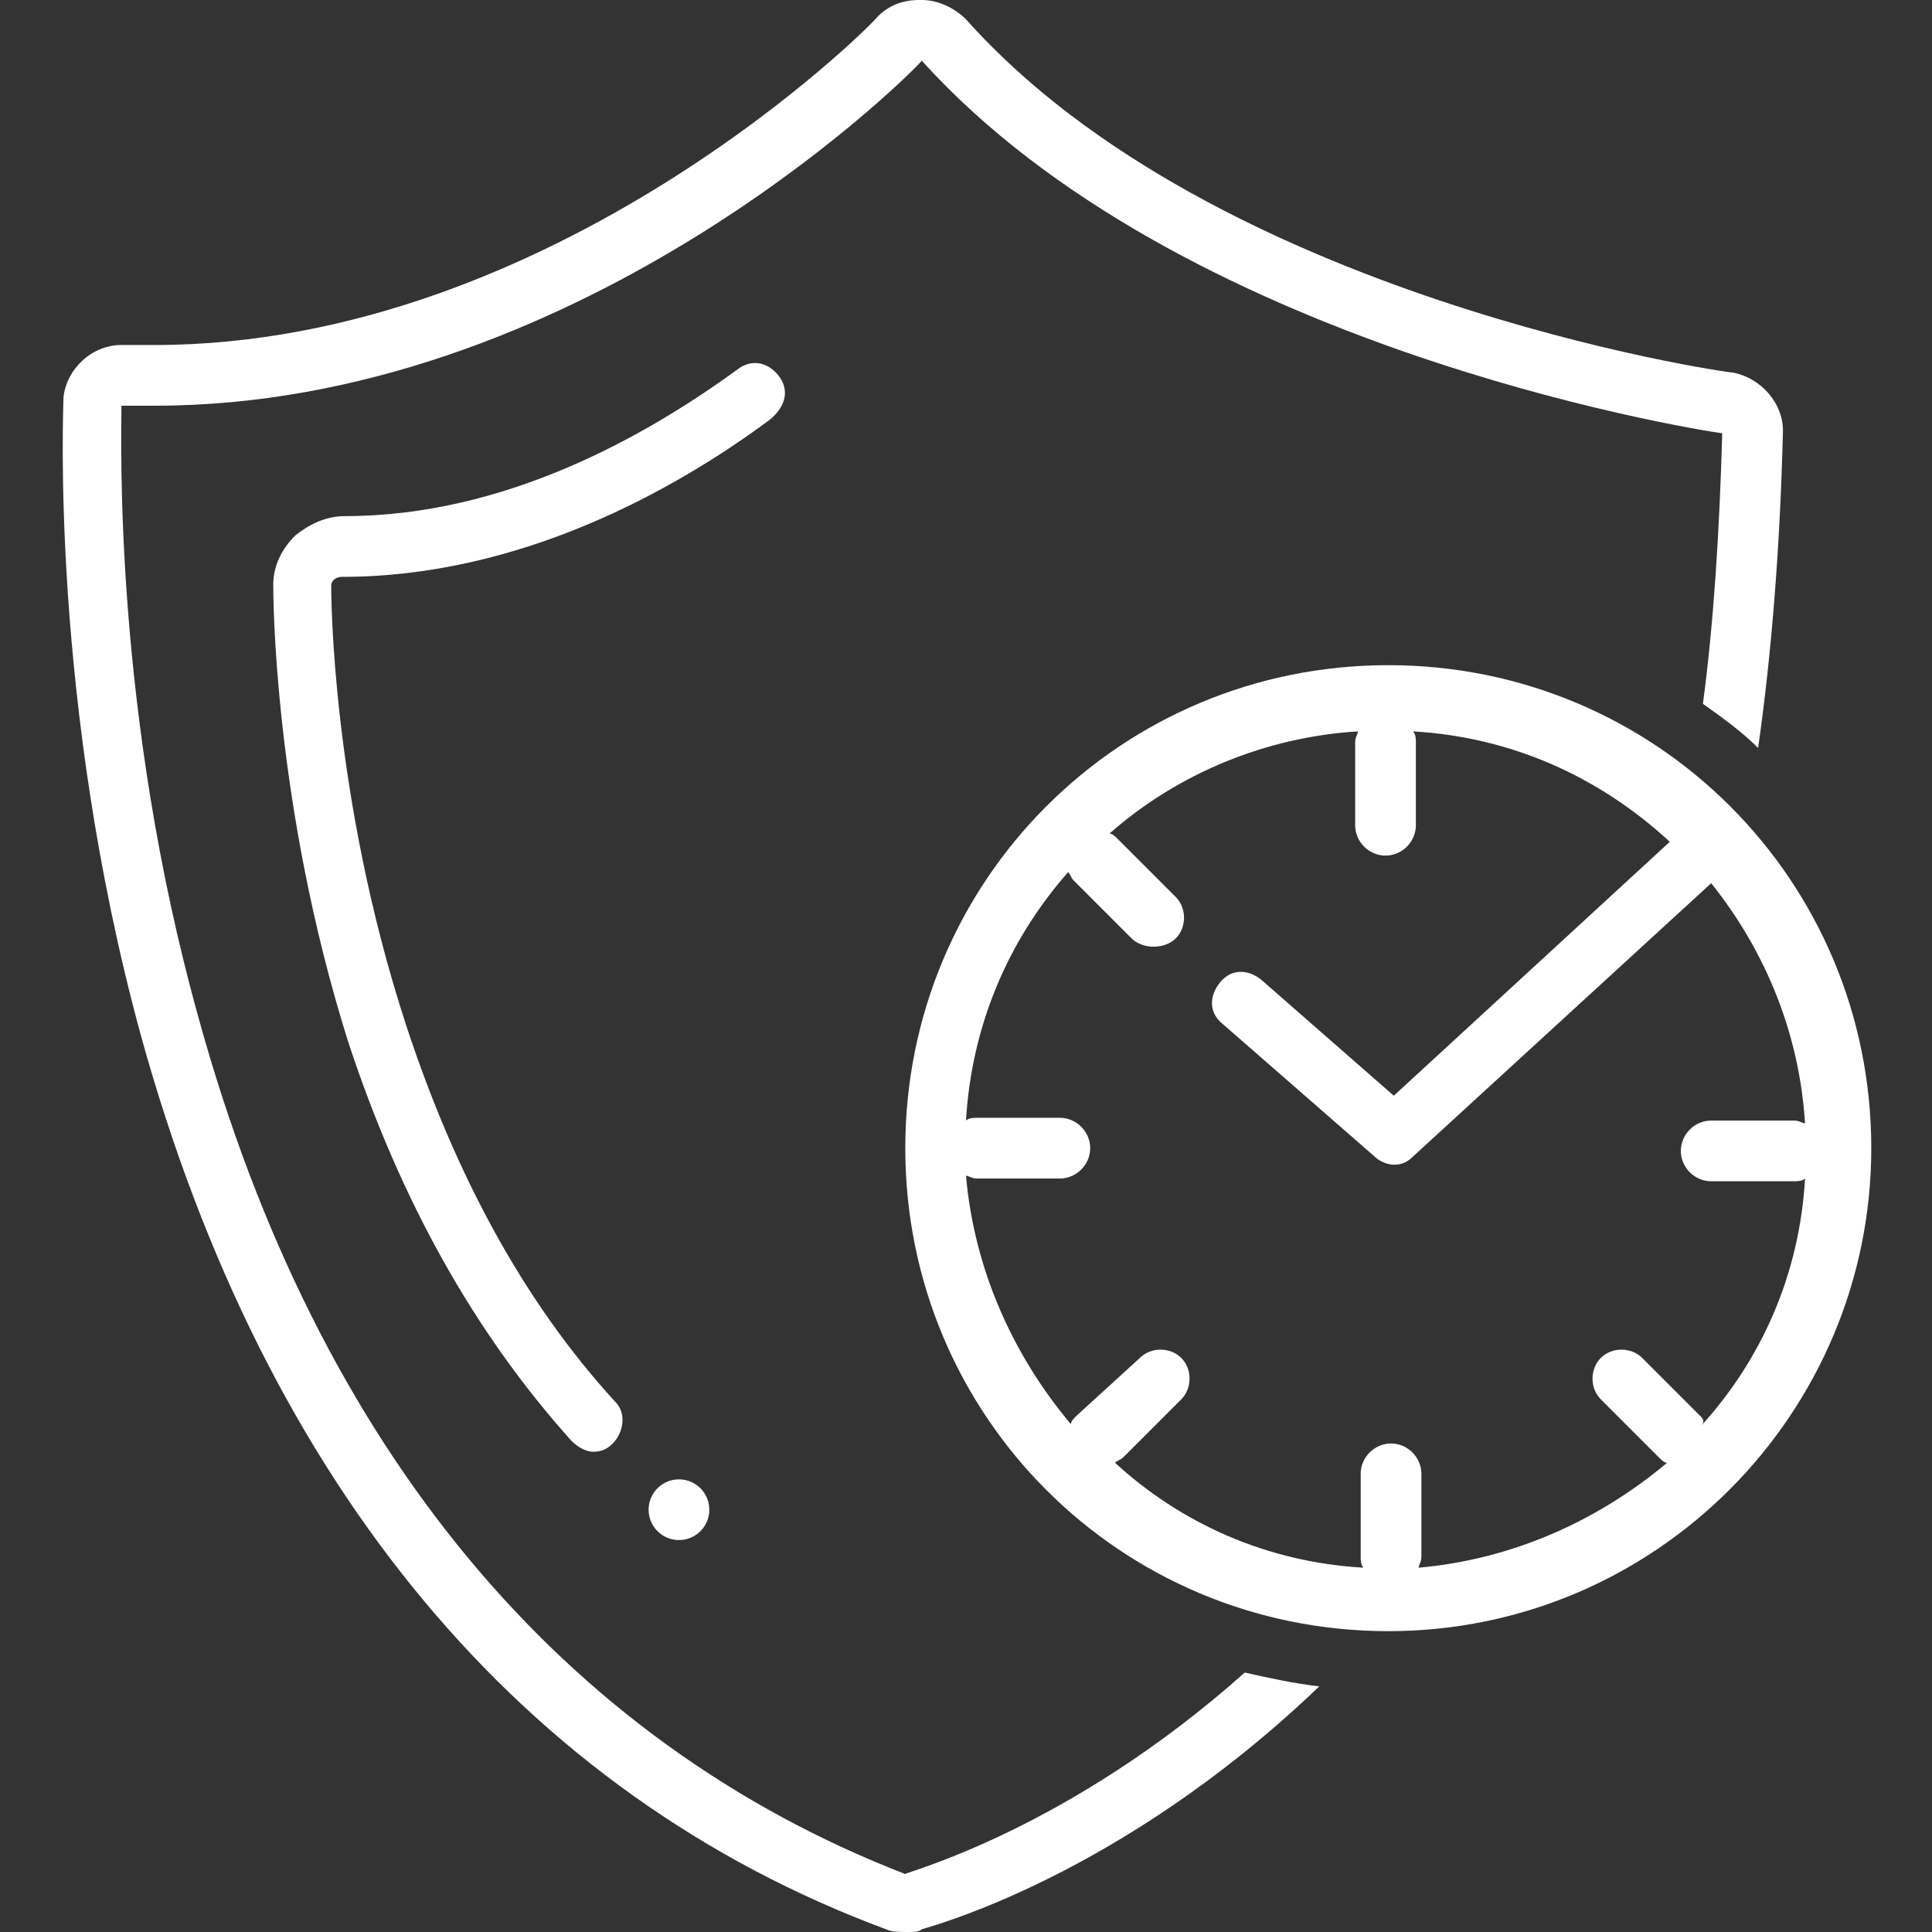 <?xml version="1.0" encoding="utf-8"?>
<!-- Generator: Adobe Illustrator 25.0.0, SVG Export Plug-In . SVG Version: 6.00 Build 0)  -->
<svg version="1.1" id="Warstwa_1" xmlns="http://www.w3.org/2000/svg" xmlns:xlink="http://www.w3.org/1999/xlink" x="0px" y="0px"
	 viewBox="0 0 70 70" style="enable-background:new 0 0 70 70;" xml:space="preserve">
<rect x="0" y="0" width="70" height="70" fill="#333333" stroke="none"/>
<style type="text/css">
	.st0{fill:#FFFFFF;}
</style>
<g>
	<path class="st0" d="M28.2,13.6c-0.4-0.5-1-0.6-1.5-0.2c-3.3,2.4-8.4,5.3-14.2,5.3c0,0,0,0,0,0c-0.7,0-1.3,0.3-1.8,0.7
		c-0.5,0.5-0.8,1.1-0.8,1.8c0,0.3,0,7.9,2.7,16.5c1.9,5.8,4.6,10.6,8.1,14.5c0.2,0.2,0.5,0.4,0.8,0.4c0.3,0,0.5-0.1,0.7-0.3
		c0.4-0.4,0.5-1.1,0.1-1.5c-3.3-3.6-5.8-8.2-7.6-13.7C12,28.8,12,21.5,12,21.2c0-0.1,0.1-0.2,0.1-0.2c0,0,0.1-0.1,0.3-0.1
		c0,0,0,0,0,0c6.4,0,12-3.1,15.5-5.7C28.5,14.7,28.6,14.1,28.2,13.6z"/>
	<path class="st0" d="M35,0.7C34.6,0.3,34,0,33.4,0c0,0,0,0-0.1,0c-0.6,0-1.1,0.2-1.5,0.6C31.7,0.8,20.1,12.5,5.6,12.5
		c-0.4,0-0.7,0-1.1,0c0,0-0.1,0-0.1,0c-1.1,0-2,0.9-2.1,1.9c0,0.4-0.5,11,2.8,23.1c4.5,16.3,13.8,27.5,27,32.4
		c0.2,0.1,0.5,0.1,0.8,0.1c0.2,0,0.4,0,0.5-0.1c0.3-0.1,7.2-1.9,14.4-8.8c-0.9-0.1-1.8-0.3-2.7-0.5c-6.4,5.7-12.2,7.2-12.3,7.3
		C20.4,63.1,11.5,52.5,7.2,36.9C4.1,25.8,4.4,16,4.4,14.7c0.4,0,0.8,0,1.2,0c15.1,0,27-11.6,27.8-12.5c9.3,10.3,27.6,13.3,29,13.5
		c-0.1,3.5-0.3,6.8-0.7,9.8c0.7,0.5,1.4,1,2,1.6c0.5-3.5,0.8-7.4,0.9-11.5c0-1-0.8-1.9-1.8-2.1C62.5,13.5,44,10.8,35,0.7z"/>
	<path class="st0" d="M67.8,41.6c0-9.7-7.8-17.5-17.5-17.5c0,0,0,0,0,0c-9.7,0-17.5,7.8-17.5,17.5c0,9.7,7.8,17.5,17.5,17.5
		C60,59.1,67.8,51.2,67.8,41.6z M61.6,51.3l-2.1-2.1c-0.4-0.4-1.1-0.4-1.5,0c-0.4,0.4-0.4,1.1,0,1.5l2.1,2.1
		c0.1,0.1,0.2,0.2,0.3,0.2c-2.5,2.1-5.6,3.5-9,3.8c0-0.1,0.1-0.2,0.1-0.4v-3c0-0.6-0.5-1.1-1.1-1.1c-0.6,0-1.1,0.5-1.1,1.1v3
		c0,0.1,0,0.3,0.1,0.4c-3.5-0.2-6.6-1.6-9-3.8c0.1-0.1,0.2-0.1,0.3-0.2l2.1-2.1c0.4-0.4,0.4-1.1,0-1.5c-0.4-0.4-1.1-0.4-1.5,0
		L39,51.3c-0.1,0.1-0.2,0.2-0.2,0.3c-2.1-2.5-3.5-5.6-3.8-9c0.1,0,0.2,0.1,0.4,0.1h3c0.6,0,1.1-0.5,1.1-1.1s-0.5-1.1-1.1-1.1h-3
		c-0.1,0-0.3,0-0.4,0.1c0.2-3.4,1.5-6.5,3.7-9c0.1,0.1,0.1,0.2,0.2,0.3l2.1,2.1c0.2,0.2,0.5,0.3,0.8,0.3c0.3,0,0.6-0.1,0.8-0.3
		c0.4-0.4,0.4-1.1,0-1.5l-2.1-2.1c-0.1-0.1-0.2-0.2-0.3-0.2c2.5-2.2,5.7-3.5,9-3.7c0,0.1-0.1,0.2-0.1,0.4v3c0,0.6,0.5,1.1,1.1,1.1
		c0.6,0,1.1-0.5,1.1-1.1v-3c0-0.1,0-0.3-0.1-0.4c3.5,0.2,6.7,1.6,9.3,4l-10,9.2l-4.8-4.2c-0.5-0.4-1.1-0.4-1.5,0.1
		c-0.4,0.5-0.4,1.1,0.1,1.5l5.5,4.8c0.2,0.2,0.5,0.3,0.7,0.3c0.3,0,0.5-0.1,0.7-0.3l10.8-9.9c2,2.5,3.2,5.5,3.4,8.7
		c-0.1,0-0.2-0.1-0.4-0.1h-3c-0.6,0-1.1,0.5-1.1,1.1s0.5,1.1,1.1,1.1h3c0.1,0,0.3,0,0.4-0.1c-0.2,3.5-1.6,6.6-3.8,9
		C61.8,51.5,61.7,51.4,61.6,51.3z"/>
	<circle class="st0" cx="24.6" cy="54.7" r="1.1"/>
</g>
</svg>
